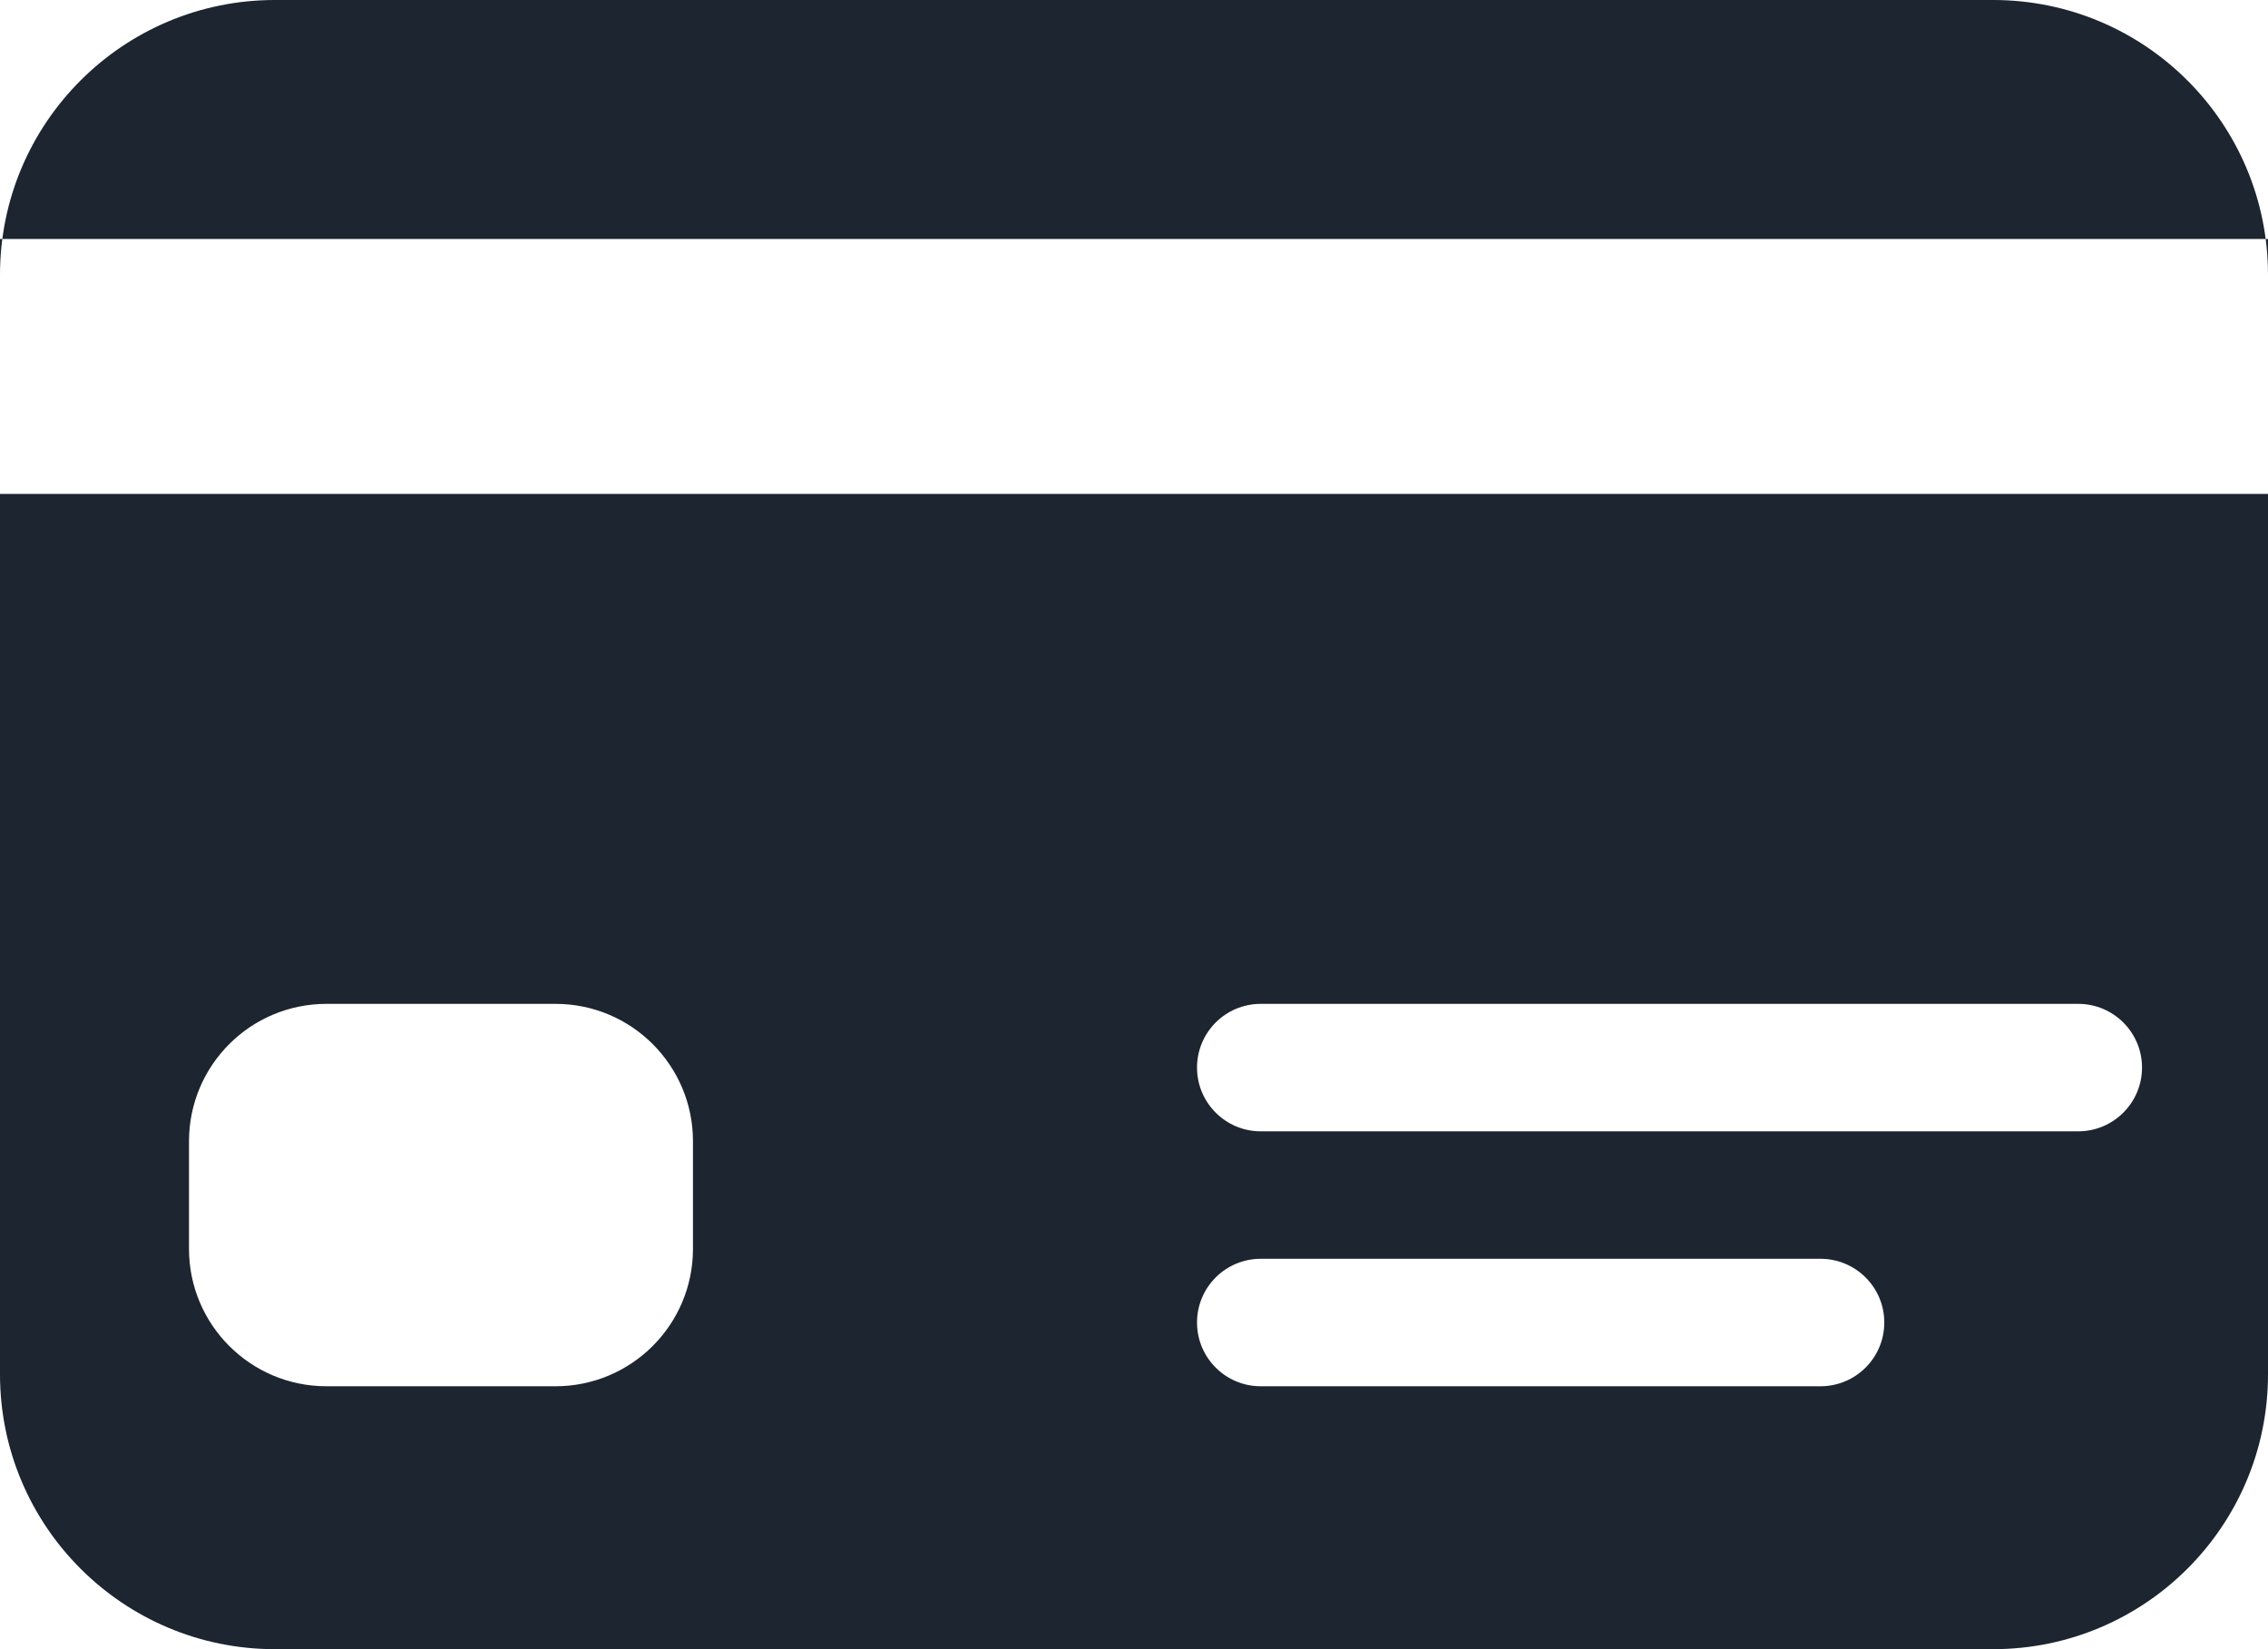 <?xml version="1.0" encoding="UTF-8"?>
<svg width="33px" height="24px" viewBox="0 0 33 24" version="1.1" xmlns="http://www.w3.org/2000/svg" xmlns:xlink="http://www.w3.org/1999/xlink">
    <title>credit-card</title>
    <g id="Giving-v1.5" stroke="none" stroke-width="1" fill="none" fill-rule="evenodd">
        <g id="Summary" transform="translate(-601, -725)" fill="#1C2530">
            <g id="Group" transform="translate(563, 193)">
                <g id="Giving-Content" transform="translate(22, 437)">
                    <g id="Group-5" transform="translate(0, 37)">
                        <path d="M45,58 C47.209,58 49,59.791 49,62 L49,78 C49,80.209 47.209,82 45,82 L20,82 C17.791,82 16,80.209 16,78 L16,62 C16,59.791 17.791,58 20,58 L45,58 Z M24.083,72.609 L20.75,72.609 C19.645,72.609 18.75,73.504 18.75,74.609 L18.75,74.609 L18.75,76.174 C18.75,77.278 19.645,78.174 20.75,78.174 L20.75,78.174 L24.083,78.174 C25.188,78.174 26.083,77.278 26.083,76.174 L26.083,76.174 L26.083,74.609 C26.083,73.504 25.188,72.609 24.083,72.609 L24.083,72.609 Z M34.344,72.609 L46.239,72.609 C46.751,72.609 47.167,73.024 47.167,73.536 C47.167,74.048 46.751,74.464 46.239,74.464 L34.344,74.464 C33.832,74.464 33.417,74.048 33.417,73.536 C33.417,73.024 33.832,72.609 34.344,72.609 Z M16,61.478 L49,61.478 L49,65.188 L16,65.188 L16,61.478 Z M34.344,76.319 L42.489,76.319 C43.001,76.319 43.417,76.734 43.417,77.246 C43.417,77.759 43.001,78.174 42.489,78.174 L34.344,78.174 C33.832,78.174 33.417,77.759 33.417,77.246 C33.417,76.734 33.832,76.319 34.344,76.319 Z" id="credit-card"></path>
                    </g>
                </g>
            </g>
        </g>
    </g>
</svg>